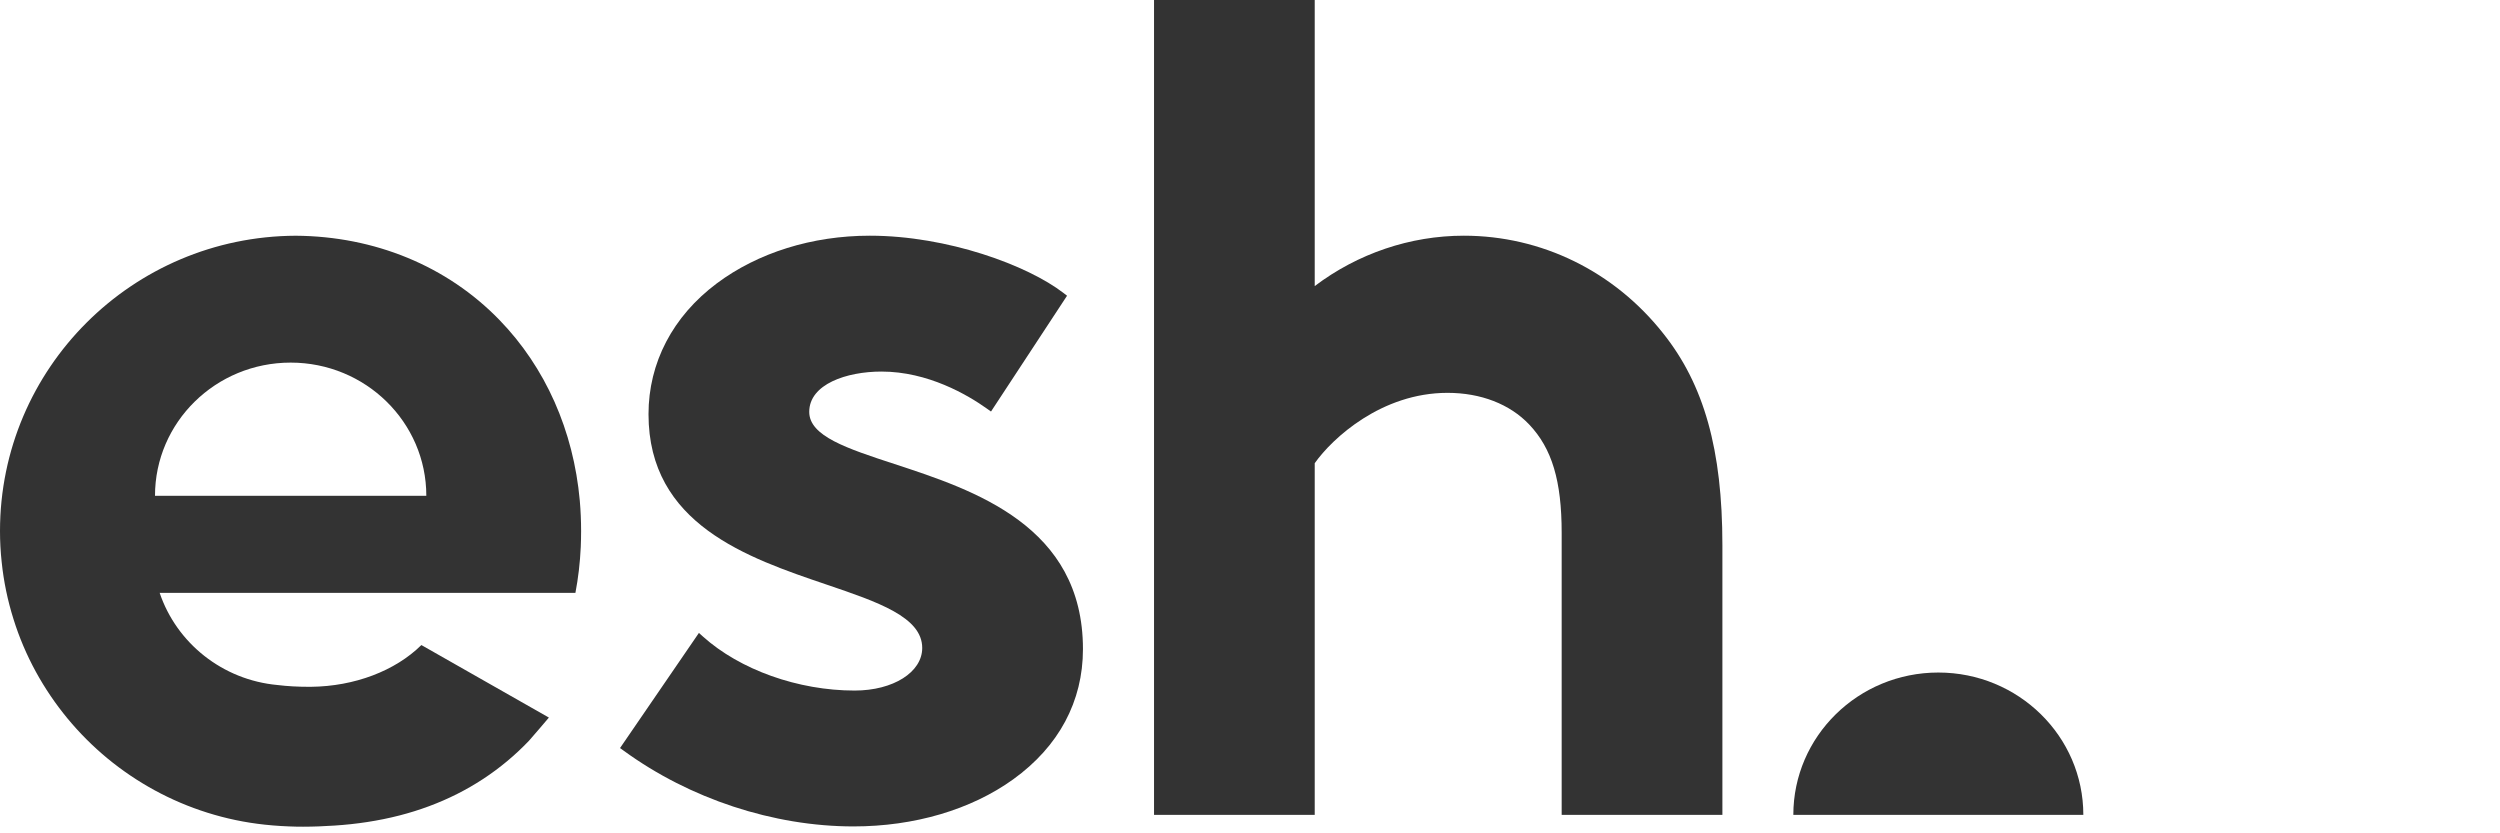 <svg width="72" height="24" viewBox="0 0 72 24" fill="none" fill-opacity="0.8" xmlns="http://www.w3.org/2000/svg">
    <path d="M16.698 14.419C16.517 12.404 15.71 10.579 14.381 9.212C12.877 7.661 10.79 6.804 8.516 6.789C3.809 6.81 0 10.611 0 15.294C0 15.592 0.016 15.889 0.048 16.184C0.105 16.742 0.22 17.295 0.389 17.832C0.552 18.356 0.769 18.864 1.032 19.346C1.293 19.823 1.6 20.275 1.946 20.694C2.292 21.112 2.677 21.497 3.096 21.843C3.516 22.189 3.969 22.495 4.448 22.757C4.932 23.021 5.442 23.238 5.969 23.404C6.506 23.574 7.062 23.69 7.623 23.75C7.931 23.784 8.244 23.801 8.557 23.808C8.615 23.809 8.673 23.809 8.731 23.809C9.031 23.809 9.33 23.796 9.627 23.777C10.261 23.736 10.892 23.643 11.506 23.485C12.081 23.337 12.639 23.132 13.166 22.866C13.68 22.607 14.164 22.29 14.604 21.923C14.826 21.738 15.038 21.54 15.237 21.331C15.289 21.277 15.808 20.667 15.808 20.666C15.808 20.665 12.554 18.816 12.172 18.598C12.148 18.586 12.135 18.578 12.135 18.578C11.381 19.322 10.208 19.767 8.956 19.78H8.897C8.58 19.78 8.28 19.764 7.996 19.729C6.403 19.584 5.085 18.516 4.598 17.074H16.572C16.653 16.651 16.705 16.209 16.726 15.753C16.732 15.602 16.736 15.448 16.736 15.294C16.736 14.999 16.723 14.707 16.698 14.419ZM4.464 14.279C4.464 12.16 6.213 10.443 8.371 10.443C10.529 10.443 12.278 12.16 12.278 14.279H4.464Z" fill="currentColor"></path><path d="M25.762 13.364C24.39 12.915 23.306 12.56 23.306 11.862C23.306 11.064 24.384 10.701 25.386 10.701C26.725 10.701 27.866 11.371 28.427 11.771L28.541 11.852L30.731 8.517L30.634 8.442C29.596 7.64 27.287 6.788 25.05 6.788C23.392 6.788 21.826 7.277 20.642 8.163C19.375 9.111 18.677 10.449 18.677 11.928C18.677 15.095 21.52 16.061 23.805 16.836C25.284 17.338 26.56 17.772 26.56 18.661C26.56 19.36 25.724 19.888 24.614 19.888C22.987 19.888 21.312 19.291 20.243 18.331L20.129 18.228L17.857 21.544L17.961 21.619C19.863 23.006 22.277 23.801 24.581 23.801C26.333 23.801 27.966 23.319 29.18 22.445C30.494 21.498 31.189 20.201 31.189 18.694C31.189 15.143 28.052 14.115 25.762 13.364Z" fill="currentColor"></path><path d="M42.158 6.788C40.616 6.788 39.102 7.302 37.864 8.239V0H33.236V23.469H37.864V13.34C38.374 12.618 39.791 11.314 41.688 11.314C42.648 11.314 43.484 11.638 44.042 12.227C44.697 12.917 44.976 13.849 44.976 15.345V23.469H49.605V15.699C49.605 12.958 49.078 11.076 47.896 9.597C46.485 7.813 44.394 6.788 42.158 6.788Z" fill="currentColor"></path><path d="M51.648 23.469C51.648 21.205 53.518 19.369 55.824 19.369C58.13 19.369 60 21.205 60 23.469H51.648Z" fill="currentColor"></path>
</svg>